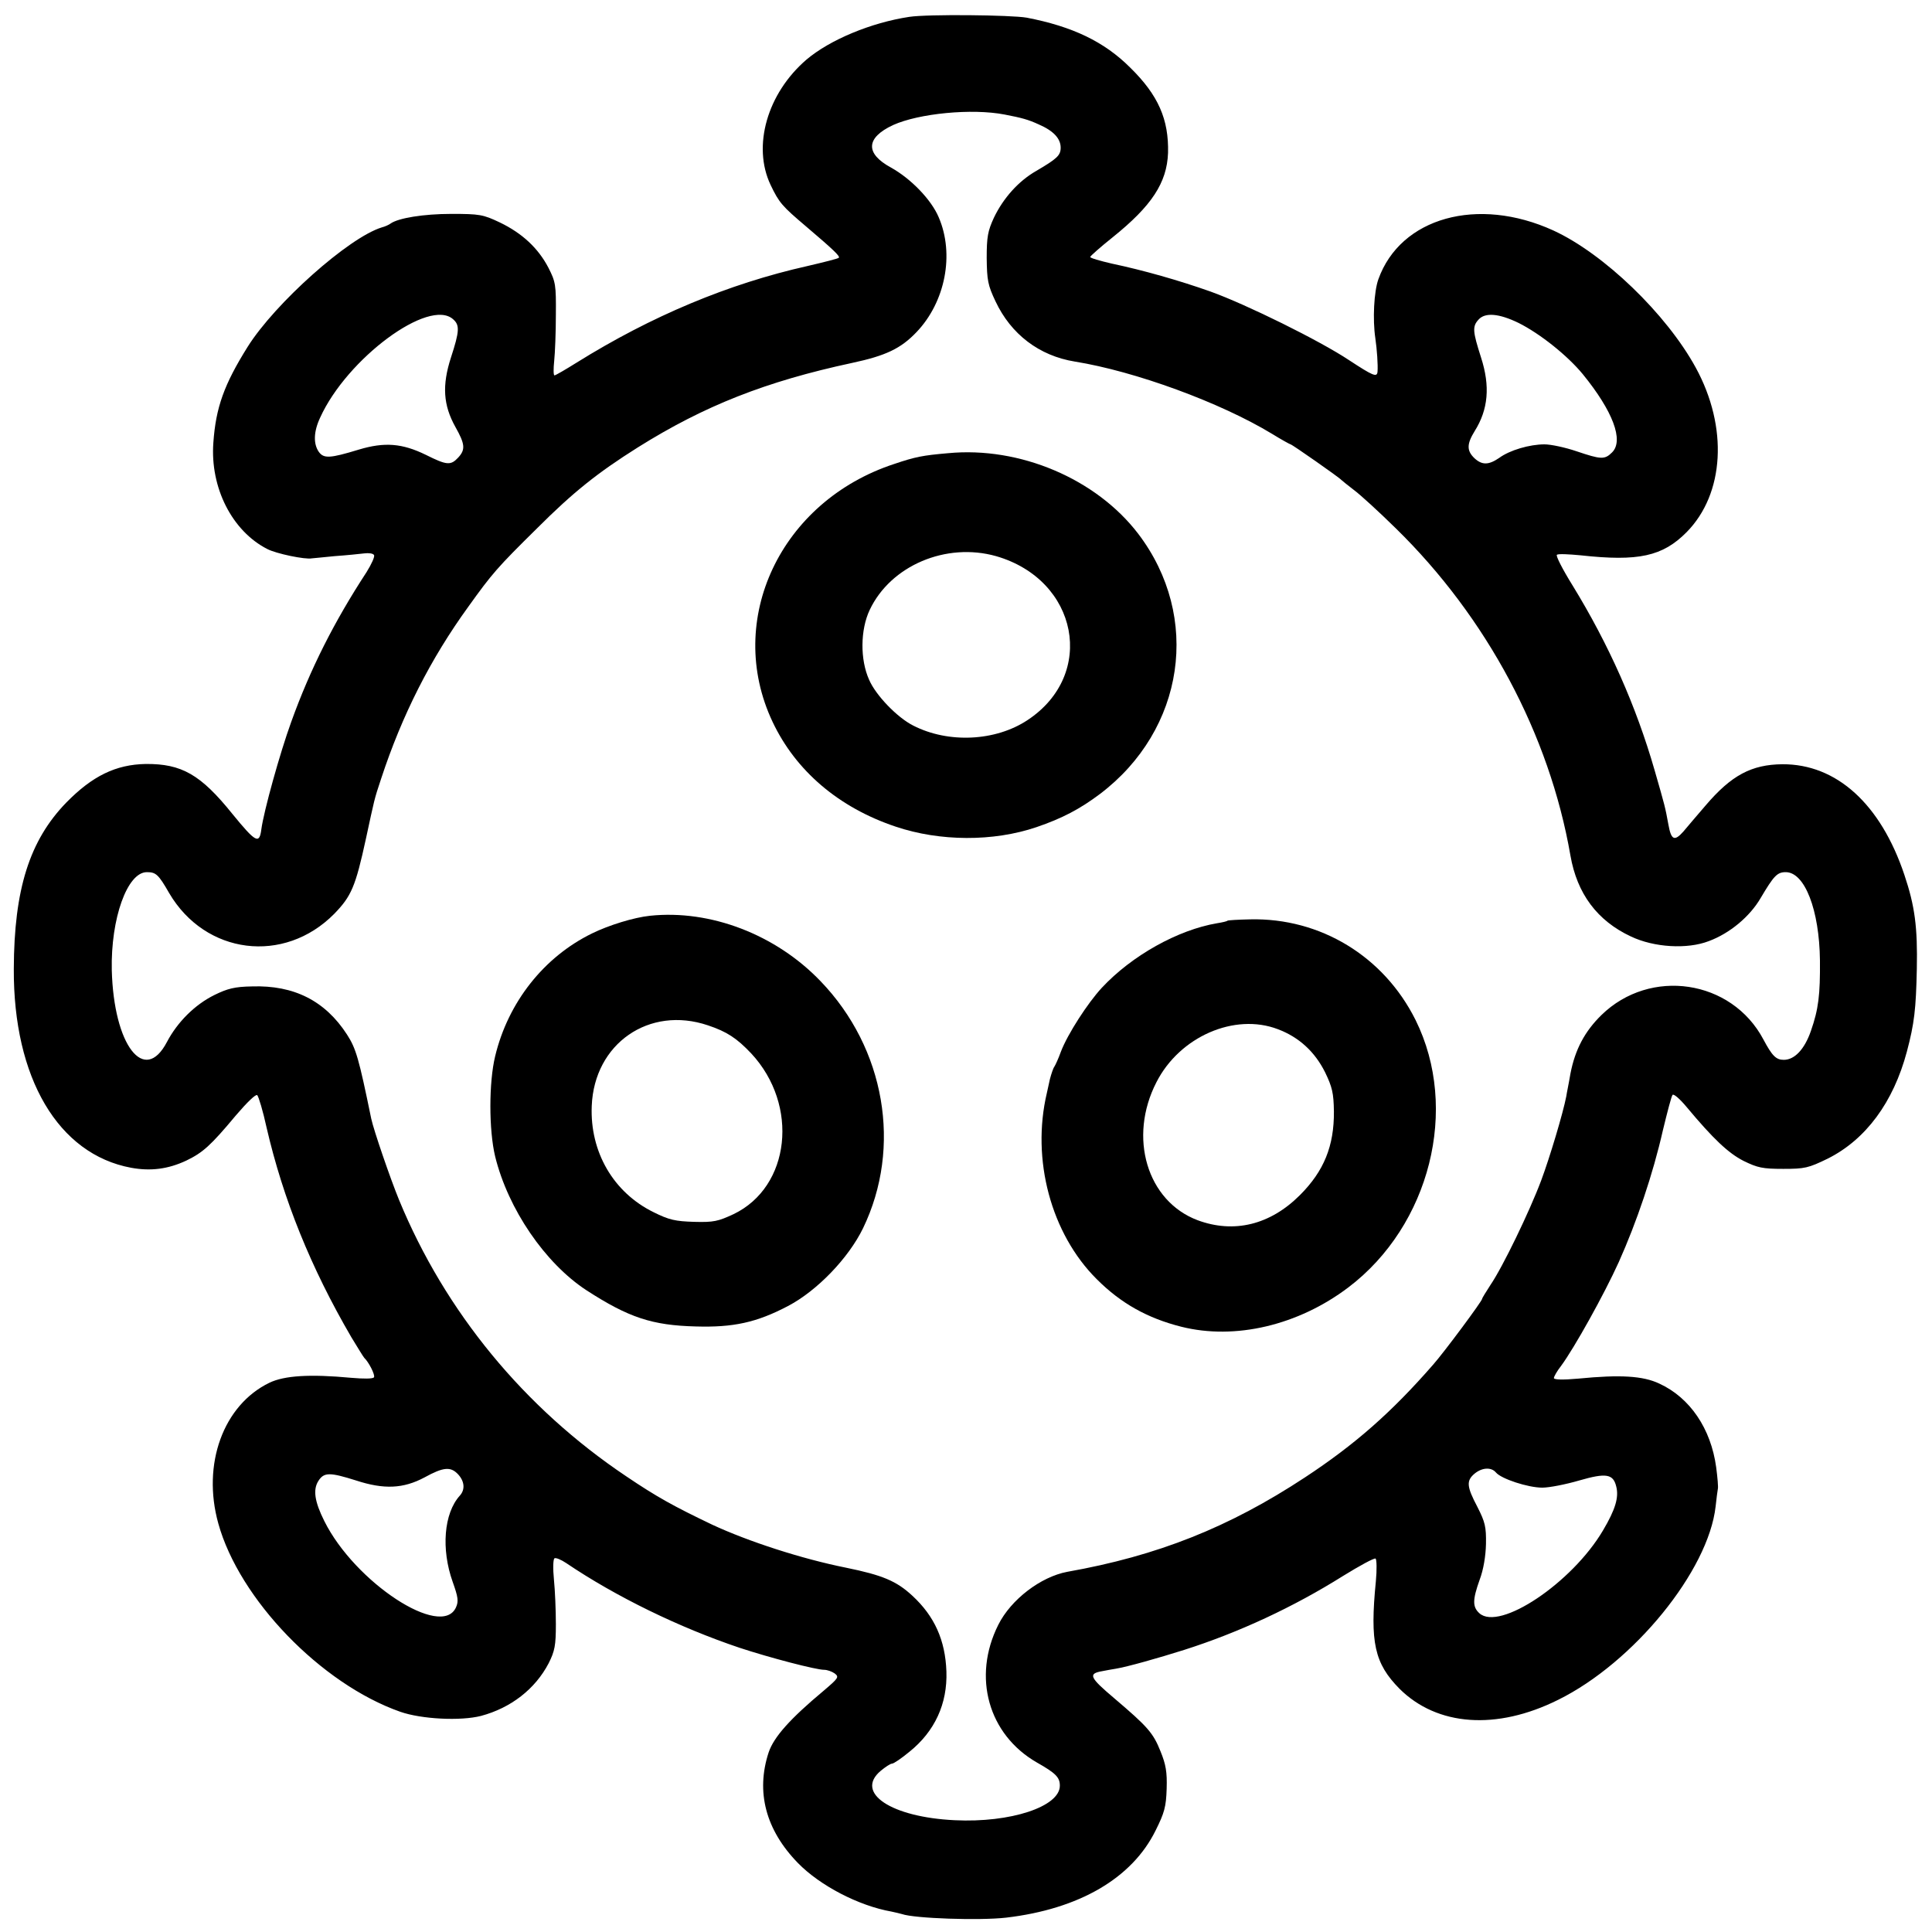 <?xml version="1.0" standalone="no"?>
<!DOCTYPE svg PUBLIC "-//W3C//DTD SVG 20010904//EN"
 "http://www.w3.org/TR/2001/REC-SVG-20010904/DTD/svg10.dtd">
<svg version="1.0" xmlns="http://www.w3.org/2000/svg"
 width="700pt" height="700pt" viewBox="0 0 700 700"
 preserveAspectRatio="xMidYMid meet">
<g transform="translate(0,700) scale(0.1,-0.1)"
fill="#000000" stroke="none">
<path d="M3295 6939 c-139 -21 -288 -83 -373 -155 -142 -122 -197 -313 -130
-454 31 -65 42 -77 128 -150 100 -85 125 -109 119 -114 -2 -3 -54 -16 -114
-30 -285 -64 -565 -181 -836 -350 -40 -25 -76 -46 -80 -46 -4 0 -4 24 -1 53 3
28 6 104 6 167 1 108 -1 119 -27 170 -37 71 -95 125 -176 164 -61 29 -74 31
-176 31 -100 0 -192 -15 -220 -35 -5 -4 -20 -11 -32 -14 -120 -37 -387 -275
-486 -433 -85 -136 -115 -219 -124 -347 -12 -163 68 -320 195 -385 32 -17 138
-39 162 -34 3 0 40 4 82 8 43 3 91 8 108 10 16 2 32 0 35 -6 4 -5 -9 -33 -27
-62 -117 -179 -204 -351 -273 -543 -41 -113 -99 -322 -108 -388 -7 -56 -20
-49 -105 55 -115 143 -184 182 -314 181 -108 -2 -193 -43 -288 -140 -133 -137
-189 -314 -190 -602 -2 -396 161 -672 425 -721 71 -13 134 -5 200 26 60 29 88
54 179 163 41 48 73 79 78 74 5 -5 21 -58 34 -118 60 -259 160 -507 307 -759
23 -38 44 -72 47 -75 16 -15 40 -62 35 -70 -3 -6 -37 -6 -83 -2 -150 14 -242
8 -296 -18 -167 -81 -245 -295 -185 -510 76 -274 372 -581 659 -682 77 -27
219 -34 293 -15 108 29 196 97 245 191 22 44 26 64 26 141 0 50 -3 122 -7 162
-4 40 -3 74 2 77 5 3 24 -5 42 -17 182 -123 411 -234 628 -307 109 -36 277
-80 307 -80 11 0 28 -6 38 -13 17 -13 14 -17 -40 -63 -121 -101 -180 -167
-199 -223 -47 -143 -11 -281 106 -401 80 -82 220 -155 339 -176 14 -3 31 -7
38 -9 45 -16 281 -24 377 -13 265 31 457 143 542 316 32 64 38 86 40 151 2 61
-3 88 -22 135 -27 68 -47 90 -168 193 -90 76 -95 89 -44 98 15 3 37 7 50 9 42
7 152 38 247 68 198 63 396 155 576 268 60 37 113 66 118 63 4 -3 5 -40 1 -82
-22 -222 -5 -298 86 -390 136 -135 351 -151 574 -40 274 135 545 468 571 701
3 29 7 58 8 63 2 6 -1 41 -6 79 -19 140 -95 252 -206 303 -59 28 -141 33 -294
18 -55 -5 -88 -4 -88 2 0 5 11 25 26 44 48 65 156 259 209 376 65 145 124 319
160 478 16 66 31 124 35 128 4 5 27 -15 51 -44 96 -115 151 -167 206 -195 51
-25 69 -29 144 -29 78 0 91 3 161 37 138 69 238 204 287 388 27 102 33 154 36
300 3 150 -7 227 -45 340 -86 257 -246 402 -442 401 -112 -1 -185 -40 -278
-149 -30 -35 -67 -78 -81 -95 -32 -36 -44 -31 -54 25 -12 65 -12 65 -50 197
-67 233 -166 456 -298 671 -36 58 -61 107 -56 110 5 4 44 2 86 -2 209 -23 297
-4 384 84 137 139 151 380 33 596 -106 194 -333 413 -516 497 -274 125 -554
47 -634 -177 -16 -45 -21 -145 -11 -213 6 -40 10 -99 8 -122 -2 -21 -16 -15
-103 42 -105 70 -372 202 -503 249 -113 40 -243 77 -357 101 -43 10 -78 20
-78 24 0 3 36 35 81 71 142 114 197 198 201 306 3 121 -35 209 -137 309 -94
94 -209 149 -375 181 -57 10 -360 13 -425 3z m345 -354 c62 -12 85 -18 124
-36 53 -23 79 -51 79 -84 0 -28 -13 -40 -88 -84 -65 -37 -120 -99 -154 -170
-22 -48 -26 -69 -26 -146 1 -80 4 -98 32 -157 56 -119 158 -197 287 -218 218
-35 527 -148 715 -262 34 -21 65 -38 67 -38 5 0 178 -121 184 -129 3 -3 23
-19 45 -36 22 -16 91 -79 153 -140 328 -321 556 -746 632 -1185 24 -138 97
-236 219 -293 84 -40 204 -47 282 -17 76 28 149 89 188 156 48 81 60 94 91 94
69 0 122 -137 124 -320 1 -124 -5 -176 -33 -256 -23 -66 -59 -104 -98 -104
-28 0 -42 14 -74 74 -115 217 -410 261 -587 88 -60 -59 -95 -124 -112 -212 -6
-36 -14 -73 -15 -82 -12 -62 -60 -222 -91 -305 -42 -112 -139 -313 -184 -379
-16 -25 -30 -47 -30 -50 0 -8 -138 -194 -178 -239 -150 -172 -283 -289 -464
-408 -275 -181 -534 -284 -861 -342 -96 -18 -204 -100 -250 -192 -95 -189 -36
-398 140 -499 69 -39 83 -54 83 -84 0 -76 -179 -135 -381 -125 -230 11 -363
99 -268 179 17 14 35 26 41 26 6 0 34 19 63 43 92 74 138 174 134 291 -4 113
-43 200 -123 274 -58 54 -109 75 -241 102 -160 32 -354 95 -485 156 -138 66
-200 100 -311 175 -370 248 -656 596 -823 1001 -32 78 -92 253 -101 295 -45
219 -55 254 -88 305 -79 122 -192 179 -344 174 -63 -1 -89 -8 -136 -31 -71
-35 -134 -98 -172 -170 -82 -157 -193 -12 -200 260 -4 187 56 355 127 355 33
0 42 -8 81 -76 131 -223 416 -259 598 -75 62 64 77 98 115 273 31 143 29 139
55 217 76 231 179 434 316 623 86 120 105 142 248 283 132 132 220 202 366
294 241 151 464 239 776 306 122 26 177 52 234 112 104 109 138 282 80 416
-27 64 -101 140 -173 180 -94 51 -91 108 8 154 93 42 285 61 404 38z m-1998
-742 c24 -21 23 -43 -8 -138 -33 -102 -28 -173 16 -252 35 -62 37 -82 10 -111
-27 -29 -41 -28 -117 10 -86 42 -150 47 -243 19 -105 -32 -127 -33 -145 -8
-20 29 -19 73 5 124 97 214 395 435 482 356z m3860 -13 c78 -39 177 -118 233
-186 109 -134 149 -240 106 -283 -27 -27 -40 -26 -129 4 -41 14 -93 25 -116
25 -54 0 -126 -21 -164 -49 -38 -26 -62 -27 -90 -1 -28 27 -28 51 1 98 49 78
57 162 23 267 -30 94 -32 112 -9 137 24 27 75 22 145 -12z m-3842 -4172 c23
-25 26 -55 6 -77 -58 -64 -68 -194 -26 -312 20 -56 22 -71 12 -93 -52 -115
-366 90 -477 313 -35 70 -42 114 -21 146 20 31 41 31 136 1 101 -33 171 -30
248 11 69 38 95 40 122 11z m3760 7 c19 -23 116 -55 168 -55 26 0 86 12 134
26 97 28 123 24 134 -22 10 -39 -3 -83 -48 -159 -112 -190 -375 -366 -448
-300 -25 23 -25 48 1 121 14 37 22 86 23 130 1 62 -3 79 -31 134 -39 74 -41
95 -10 121 27 22 60 24 77 4z"/>
<path d="M3435 5358 c-92 -8 -118 -13 -195 -39 -412 -135 -615 -565 -441 -934
84 -178 240 -311 446 -380 160 -54 354 -55 510 -2 94 32 158 66 230 120 308
233 368 642 139 943 -152 199 -429 317 -689 292z m174 -373 c298 -86 364 -429
114 -594 -116 -77 -287 -85 -414 -20 -58 29 -136 110 -160 166 -33 73 -32 181
2 253 76 161 277 246 458 195z"/>
<path d="M2355 3682 c-58 -6 -149 -34 -210 -64 -174 -85 -304 -249 -351 -445
-23 -95 -23 -267 0 -363 47 -191 181 -387 331 -485 153 -99 238 -127 396 -131
135 -4 220 14 334 74 105 55 219 173 272 282 142 294 80 652 -154 895 -162
169 -399 260 -618 237z m210 -397 c69 -23 105 -47 157 -102 174 -187 142 -483
-64 -582 -56 -26 -72 -30 -143 -28 -68 2 -91 7 -147 35 -145 71 -231 218 -224
385 9 226 208 364 421 292z"/>
<path d="M4447 3664 c-1 -2 -18 -6 -37 -9 -142 -24 -309 -117 -418 -234 -51
-55 -124 -168 -148 -231 -9 -25 -20 -49 -24 -55 -4 -5 -11 -26 -16 -45 -4 -19
-9 -42 -11 -50 -57 -241 15 -510 181 -675 87 -87 183 -141 306 -172 195 -49
424 5 606 143 295 224 402 647 243 968 -115 231 -345 371 -600 365 -43 -1 -80
-3 -82 -5z m183 -393 c77 -29 134 -82 171 -156 26 -54 31 -75 32 -142 1 -125
-36 -216 -123 -303 -108 -108 -239 -140 -371 -91 -183 69 -252 300 -149 500
84 165 283 252 440 192z"/>
</g>
</svg>
